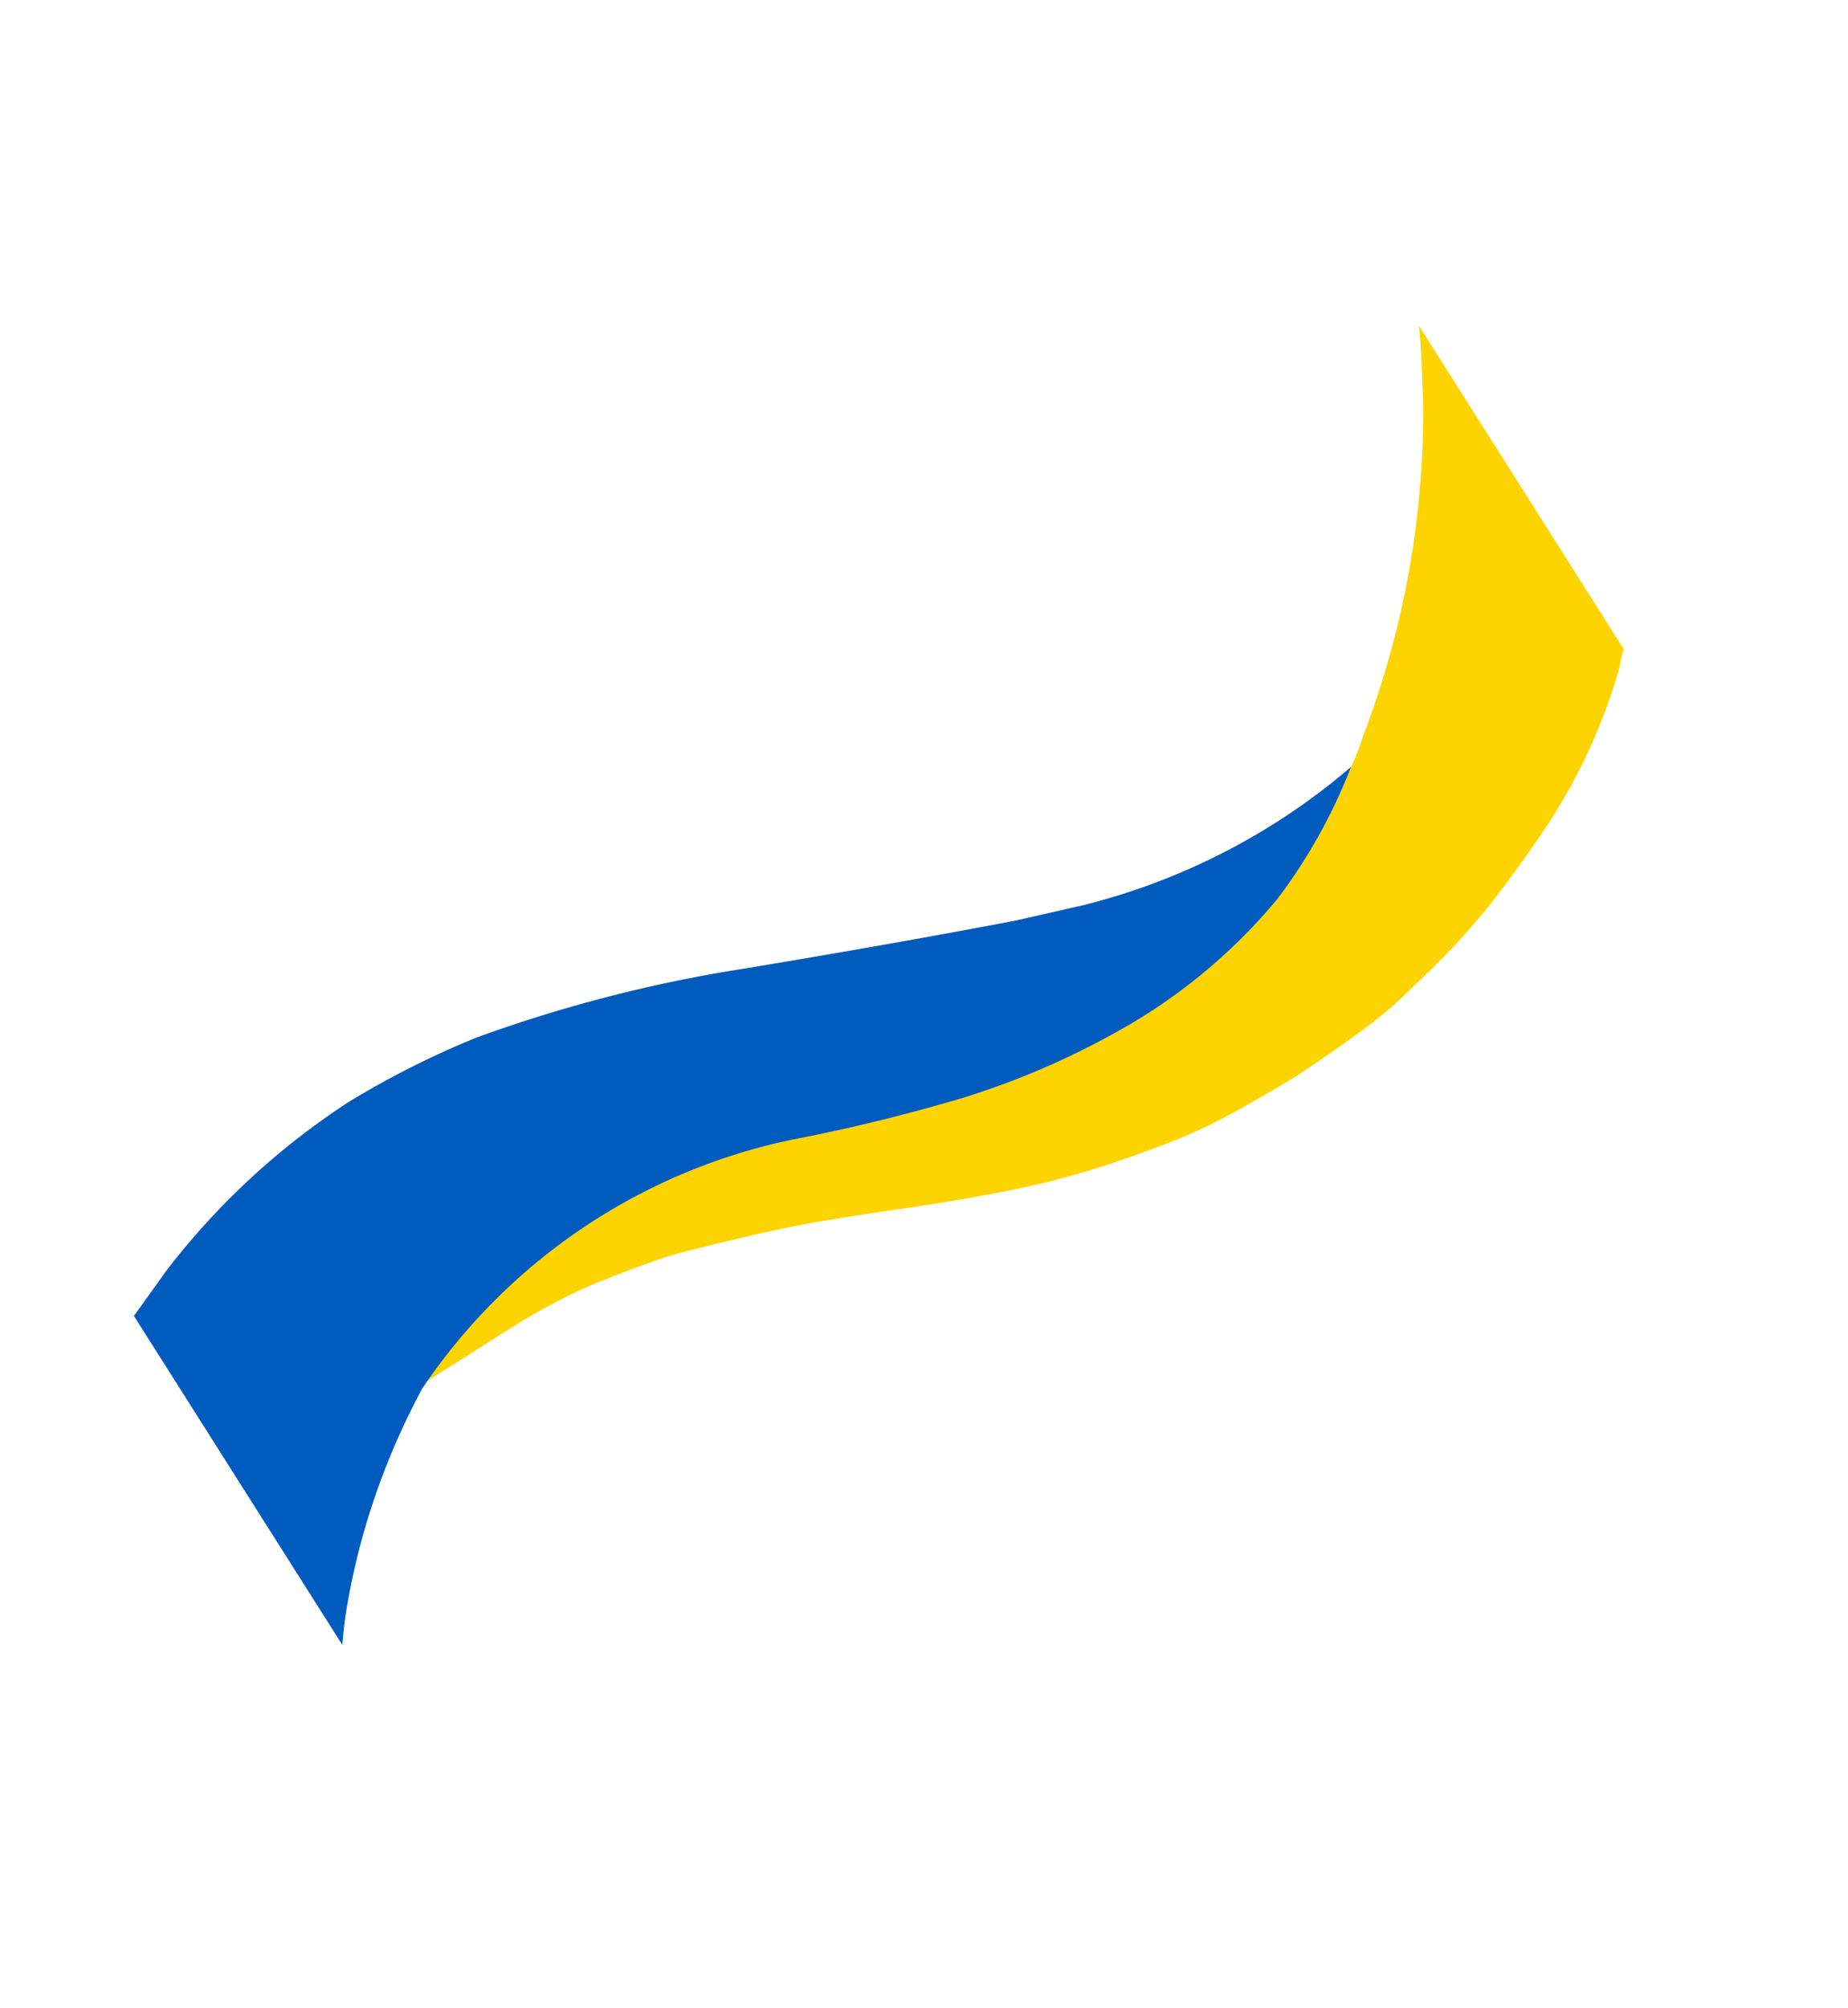 <svg width="451" height="490" fill="none" xmlns="http://www.w3.org/2000/svg"><path fill-rule="evenodd" clip-rule="evenodd" d="M346.26 79.445l50.035 78.973c-.597 1.669-.896 3.519-1.279 5.237a141.006 141.006 0 01-17.919 38.468s-9.089 13.521-15.823 21.461c-4.864 5.736-7.755 8.83-13.16 14.056-7.482 7.234-9.765 9.691-20.388 17.159-10.622 7.468-12.525 8.673-23.617 14.964-11.093 6.29-17.436 8.713-29.179 12.86-6.043 2.135-9.496 3.163-15.677 4.86-15.286 4.198-39.889 7.565-39.889 7.565-3.613.537-16.102 2.291-26.318 4.316-11.144 2.209-28.311 6.685-28.311 6.685-5.249 1.508-18.036 6.408-23.006 8.673-4.969 2.265-12.147 6.221-15.821 8.549l-15.942 10.1-5.642 3.574c19.011-28.184 48.987-49.943 87.309-58.821 13.774-2.639 29.426-6.377 43.057-10.401 13.071-4.039 25.349-9.328 37.444-16.069 15.064-8.437 28.431-19.12 39.504-32.406a133.3 133.3 0 0018.082-32.116 55.04 55.04 0 002.878-7.357c10.019-26.269 14.971-53.57 14.725-81.82-.343-6.055-.327-12.705-1.063-18.51z" fill="#FED400"/><path fill-rule="evenodd" clip-rule="evenodd" d="M329.72 187.132a133.268 133.268 0 01-17.999 32.247 137.22 137.22 0 01-39.355 32.497 195.127 195.127 0 01-37.617 16.086c-13.631 4.024-27.464 7.44-41.238 10.079a144.347 144.347 0 00-90.524 60.858c-9.083 17.007-15.342 34.991-18.477 54.131a93.419 93.419 0 00-.958 8.355l-50.869-80.29 8.007-11.16a179.377 179.377 0 0144.285-40.969 215.575 215.575 0 0131.356-15.808 347.151 347.151 0 0165.626-16.862c22.121-3.685 44.158-7.502 66.291-11.749l16.385-3.741a159.966 159.966 0 0065.087-33.674z" fill="#005BBE"/></svg>